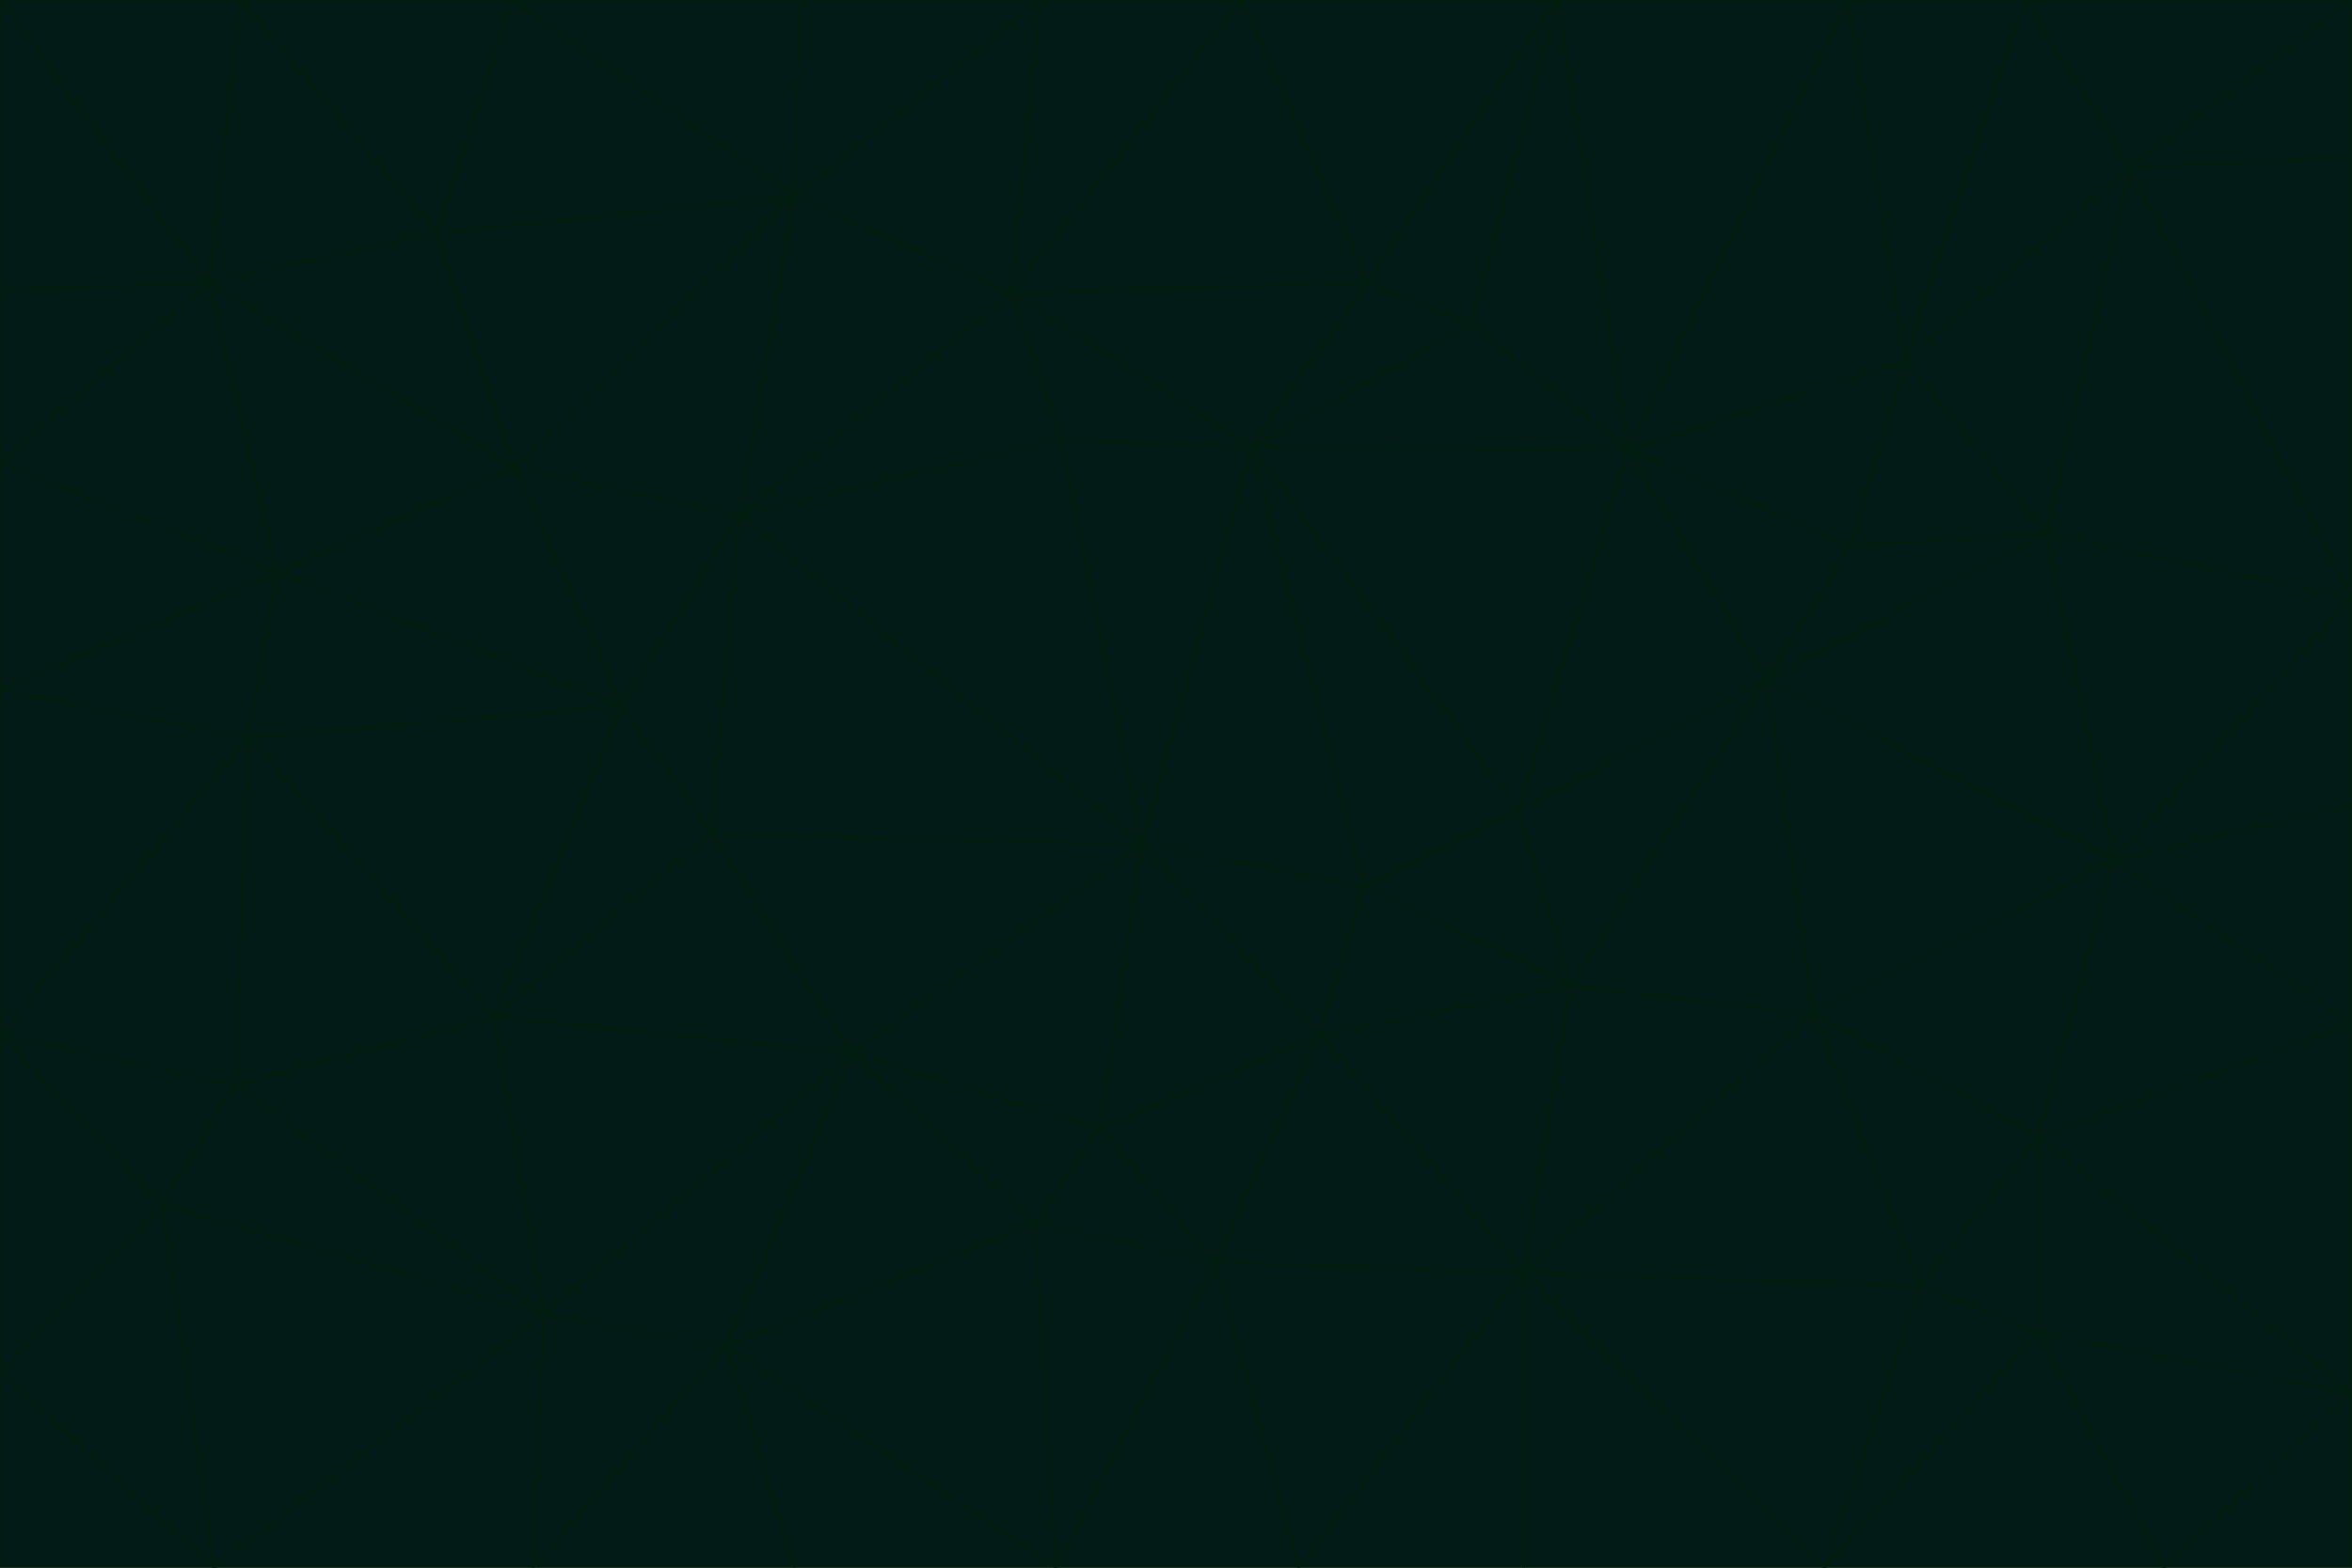<svg id="visual" viewBox="0 0 900 600" width="900" height="600" xmlns="http://www.w3.org/2000/svg" xmlns:xlink="http://www.w3.org/1999/xlink" version="1.1"><g stroke-width="1" stroke-linejoin="bevel"><path d="M437 323L505 396L522 339Z" fill="#021b17" stroke="#011d0e"></path><path d="M437 323L421 432L505 396Z" fill="#021b17" stroke="#011d0e"></path><path d="M601 377L581 310L522 339Z" fill="#021b17" stroke="#011d0e"></path><path d="M522 339L479 171L437 323Z" fill="#021b17" stroke="#011d0e"></path><path d="M421 432L465 483L505 396Z" fill="#021b17" stroke="#011d0e"></path><path d="M505 396L601 377L522 339Z" fill="#021b17" stroke="#011d0e"></path><path d="M583 487L601 377L505 396Z" fill="#021b17" stroke="#011d0e"></path><path d="M326 403L396 468L421 432Z" fill="#021b17" stroke="#011d0e"></path><path d="M421 432L396 468L465 483Z" fill="#021b17" stroke="#011d0e"></path><path d="M437 323L326 403L421 432Z" fill="#021b17" stroke="#011d0e"></path><path d="M465 483L583 487L505 396Z" fill="#021b17" stroke="#011d0e"></path><path d="M581 310L479 171L522 339Z" fill="#021b17" stroke="#011d0e"></path><path d="M437 323L272 319L326 403Z" fill="#021b17" stroke="#011d0e"></path><path d="M479 171L406 168L437 323Z" fill="#021b17" stroke="#011d0e"></path><path d="M283 197L272 319L437 323Z" fill="#021b17" stroke="#011d0e"></path><path d="M583 487L694 388L601 377Z" fill="#021b17" stroke="#011d0e"></path><path d="M601 377L676 260L581 310Z" fill="#021b17" stroke="#011d0e"></path><path d="M581 310L623 172L479 171Z" fill="#021b17" stroke="#011d0e"></path><path d="M694 388L676 260L601 377Z" fill="#021b17" stroke="#011d0e"></path><path d="M676 260L623 172L581 310Z" fill="#021b17" stroke="#011d0e"></path><path d="M479 171L387 112L406 168Z" fill="#021b17" stroke="#011d0e"></path><path d="M404 600L497 600L465 483Z" fill="#021b17" stroke="#011d0e"></path><path d="M465 483L497 600L583 487Z" fill="#021b17" stroke="#011d0e"></path><path d="M583 487L735 492L694 388Z" fill="#021b17" stroke="#011d0e"></path><path d="M404 600L465 483L396 468Z" fill="#021b17" stroke="#011d0e"></path><path d="M623 172L563 124L479 171Z" fill="#021b17" stroke="#011d0e"></path><path d="M387 112L283 197L406 168Z" fill="#021b17" stroke="#011d0e"></path><path d="M406 168L283 197L437 323Z" fill="#021b17" stroke="#011d0e"></path><path d="M283 197L238 270L272 319Z" fill="#021b17" stroke="#011d0e"></path><path d="M208 503L278 515L326 403Z" fill="#021b17" stroke="#011d0e"></path><path d="M563 124L523 108L479 171Z" fill="#021b17" stroke="#011d0e"></path><path d="M189 389L326 403L272 319Z" fill="#021b17" stroke="#011d0e"></path><path d="M326 403L278 515L396 468Z" fill="#021b17" stroke="#011d0e"></path><path d="M278 515L404 600L396 468Z" fill="#021b17" stroke="#011d0e"></path><path d="M523 108L387 112L479 171Z" fill="#021b17" stroke="#011d0e"></path><path d="M497 600L583 600L583 487Z" fill="#021b17" stroke="#011d0e"></path><path d="M676 260L708 209L623 172Z" fill="#021b17" stroke="#011d0e"></path><path d="M623 172L596 0L563 124Z" fill="#021b17" stroke="#011d0e"></path><path d="M783 204L708 209L676 260Z" fill="#021b17" stroke="#011d0e"></path><path d="M238 270L189 389L272 319Z" fill="#021b17" stroke="#011d0e"></path><path d="M698 600L735 492L583 487Z" fill="#021b17" stroke="#011d0e"></path><path d="M694 388L809 329L676 260Z" fill="#021b17" stroke="#011d0e"></path><path d="M204 600L304 600L278 515Z" fill="#021b17" stroke="#011d0e"></path><path d="M278 515L304 600L404 600Z" fill="#021b17" stroke="#011d0e"></path><path d="M189 389L208 503L326 403Z" fill="#021b17" stroke="#011d0e"></path><path d="M735 492L780 435L694 388Z" fill="#021b17" stroke="#011d0e"></path><path d="M398 0L304 75L387 112Z" fill="#021b17" stroke="#011d0e"></path><path d="M387 112L304 75L283 197Z" fill="#021b17" stroke="#011d0e"></path><path d="M283 197L197 179L238 270Z" fill="#021b17" stroke="#011d0e"></path><path d="M238 270L95 282L189 389Z" fill="#021b17" stroke="#011d0e"></path><path d="M304 75L197 179L283 197Z" fill="#021b17" stroke="#011d0e"></path><path d="M583 600L698 600L583 487Z" fill="#021b17" stroke="#011d0e"></path><path d="M735 492L780 510L780 435Z" fill="#021b17" stroke="#011d0e"></path><path d="M783 204L729 138L708 209Z" fill="#021b17" stroke="#011d0e"></path><path d="M708 209L729 138L623 172Z" fill="#021b17" stroke="#011d0e"></path><path d="M596 0L475 0L523 108Z" fill="#021b17" stroke="#011d0e"></path><path d="M523 108L475 0L387 112Z" fill="#021b17" stroke="#011d0e"></path><path d="M780 435L809 329L694 388Z" fill="#021b17" stroke="#011d0e"></path><path d="M698 600L780 510L735 492Z" fill="#021b17" stroke="#011d0e"></path><path d="M780 435L900 392L809 329Z" fill="#021b17" stroke="#011d0e"></path><path d="M809 329L783 204L676 260Z" fill="#021b17" stroke="#011d0e"></path><path d="M596 0L523 108L563 124Z" fill="#021b17" stroke="#011d0e"></path><path d="M475 0L398 0L387 112Z" fill="#021b17" stroke="#011d0e"></path><path d="M208 503L204 600L278 515Z" fill="#021b17" stroke="#011d0e"></path><path d="M82 600L204 600L208 503Z" fill="#021b17" stroke="#011d0e"></path><path d="M707 0L596 0L623 172Z" fill="#021b17" stroke="#011d0e"></path><path d="M106 219L95 282L238 270Z" fill="#021b17" stroke="#011d0e"></path><path d="M189 389L90 415L208 503Z" fill="#021b17" stroke="#011d0e"></path><path d="M95 282L90 415L189 389Z" fill="#021b17" stroke="#011d0e"></path><path d="M197 179L106 219L238 270Z" fill="#021b17" stroke="#011d0e"></path><path d="M80 108L106 219L197 179Z" fill="#021b17" stroke="#011d0e"></path><path d="M167 89L197 179L304 75Z" fill="#021b17" stroke="#011d0e"></path><path d="M398 0L306 0L304 75Z" fill="#021b17" stroke="#011d0e"></path><path d="M196 0L167 89L304 75Z" fill="#021b17" stroke="#011d0e"></path><path d="M775 0L707 0L729 138Z" fill="#021b17" stroke="#011d0e"></path><path d="M729 138L707 0L623 172Z" fill="#021b17" stroke="#011d0e"></path><path d="M0 396L62 461L90 415Z" fill="#021b17" stroke="#011d0e"></path><path d="M90 415L62 461L208 503Z" fill="#021b17" stroke="#011d0e"></path><path d="M0 396L90 415L95 282Z" fill="#021b17" stroke="#011d0e"></path><path d="M900 533L900 392L780 435Z" fill="#021b17" stroke="#011d0e"></path><path d="M809 329L900 229L783 204Z" fill="#021b17" stroke="#011d0e"></path><path d="M783 204L815 64L729 138Z" fill="#021b17" stroke="#011d0e"></path><path d="M900 533L780 435L780 510Z" fill="#021b17" stroke="#011d0e"></path><path d="M900 392L900 308L809 329Z" fill="#021b17" stroke="#011d0e"></path><path d="M698 600L828 600L780 510Z" fill="#021b17" stroke="#011d0e"></path><path d="M900 308L900 229L809 329Z" fill="#021b17" stroke="#011d0e"></path><path d="M900 229L815 64L783 204Z" fill="#021b17" stroke="#011d0e"></path><path d="M306 0L196 0L304 75Z" fill="#021b17" stroke="#011d0e"></path><path d="M167 89L80 108L197 179Z" fill="#021b17" stroke="#011d0e"></path><path d="M828 600L900 533L780 510Z" fill="#021b17" stroke="#011d0e"></path><path d="M62 461L82 600L208 503Z" fill="#021b17" stroke="#011d0e"></path><path d="M815 64L775 0L729 138Z" fill="#021b17" stroke="#011d0e"></path><path d="M92 0L80 108L167 89Z" fill="#021b17" stroke="#011d0e"></path><path d="M0 264L0 396L95 282Z" fill="#021b17" stroke="#011d0e"></path><path d="M0 264L95 282L106 219Z" fill="#021b17" stroke="#011d0e"></path><path d="M62 461L0 525L82 600Z" fill="#021b17" stroke="#011d0e"></path><path d="M0 177L0 264L106 219Z" fill="#021b17" stroke="#011d0e"></path><path d="M828 600L900 600L900 533Z" fill="#021b17" stroke="#011d0e"></path><path d="M0 396L0 525L62 461Z" fill="#021b17" stroke="#011d0e"></path><path d="M0 111L0 177L80 108Z" fill="#021b17" stroke="#011d0e"></path><path d="M80 108L0 177L106 219Z" fill="#021b17" stroke="#011d0e"></path><path d="M900 229L900 60L815 64Z" fill="#021b17" stroke="#011d0e"></path><path d="M815 64L900 0L775 0Z" fill="#021b17" stroke="#011d0e"></path><path d="M196 0L92 0L167 89Z" fill="#021b17" stroke="#011d0e"></path><path d="M0 525L0 600L82 600Z" fill="#021b17" stroke="#011d0e"></path><path d="M0 0L0 111L80 108Z" fill="#021b17" stroke="#011d0e"></path><path d="M900 60L900 0L815 64Z" fill="#021b17" stroke="#011d0e"></path><path d="M92 0L0 0L80 108Z" fill="#021b17" stroke="#011d0e"></path></g></svg>